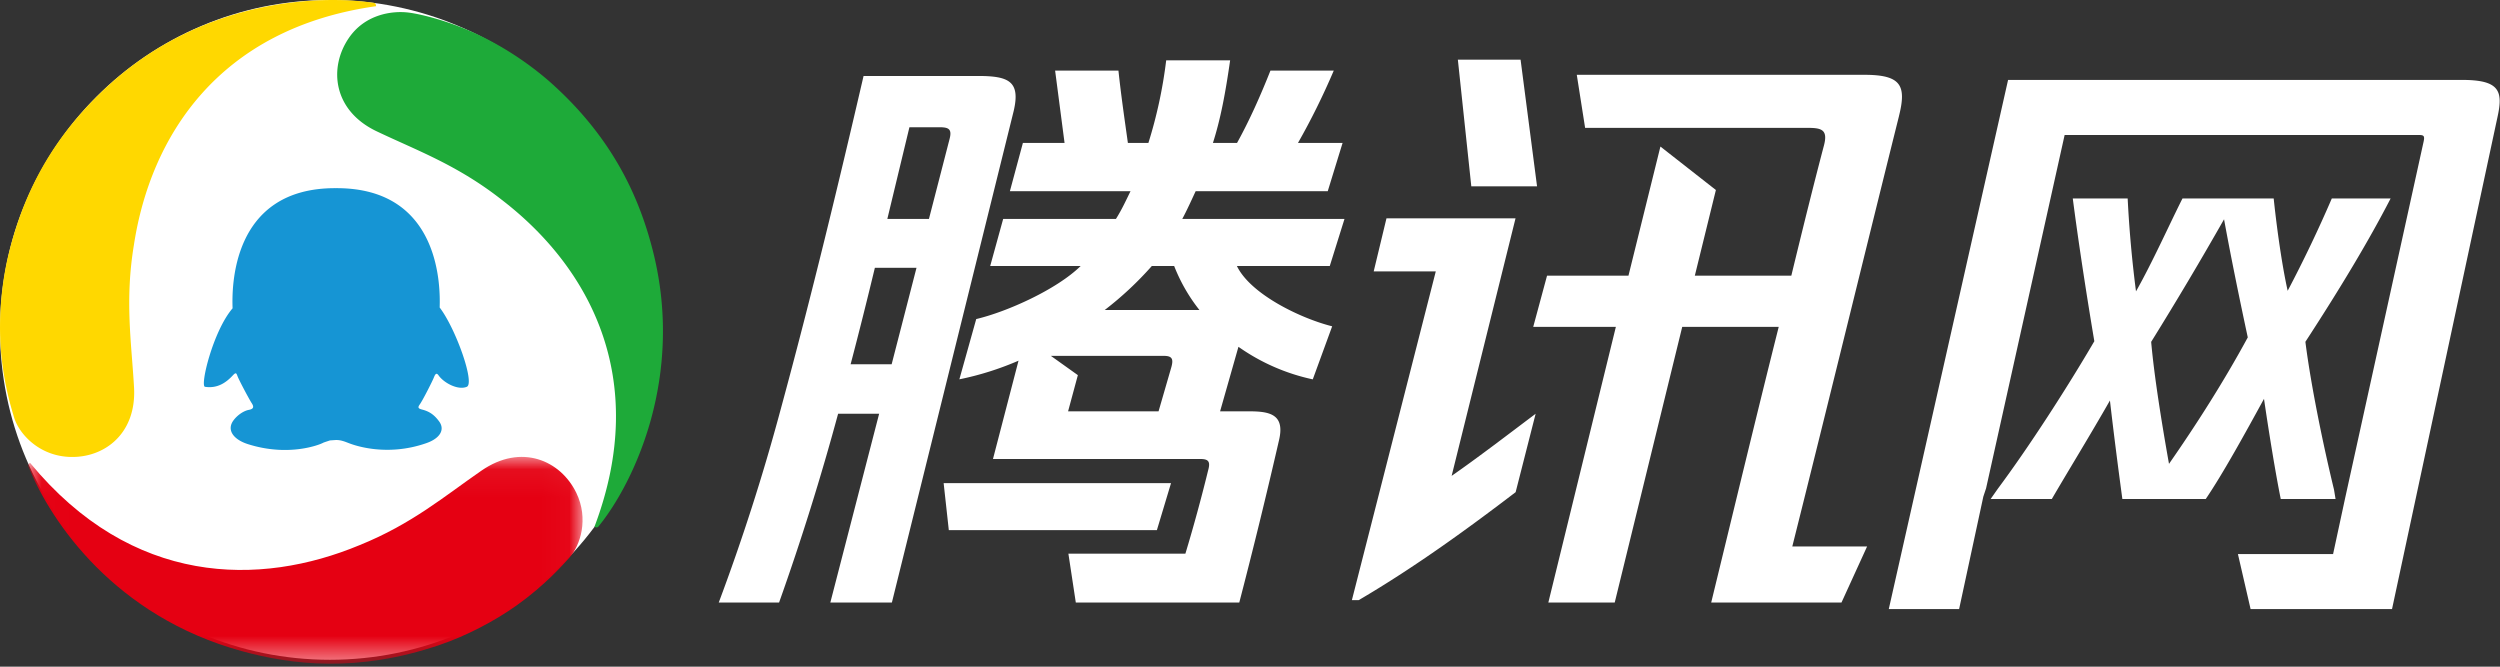 <svg width="90" height="24" xmlns="http://www.w3.org/2000/svg" xmlns:xlink="http://www.w3.org/1999/xlink"><rect width="100%" height="100%" fill="#333333" stroke="none"/><defs><path id="a" d="M19.973 7.5H.013V.054h19.96z"/></defs><g fill="none" fill-rule="evenodd"><circle fill="#FFF" fill-rule="nonzero" cx="11.876" cy="11.876" r="11.876"/><g transform="translate(1 16.394)"><mask id="b" fill="#fff"><use xlink:href="#a"/></mask><path d="M11.948 3.23C8.358 4.726 3.747 4.72.08.266.057.292-.01.322.023.405.85 2.426 3.15 5.793 7.698 7.045c1.795.495 4.17.792 7.138-.224.93-.316 1.956-.845 2.766-1.422 1.037-.738 1.686-1.488 1.892-1.713.404-.444.704-1.404.255-2.335C19.186.188 17.773-.45 16.331.55c-1.312.905-2.5 1.92-4.383 2.68" fill="#E50012" mask="url(#b)"/></g><path d="M18.068 7.197c3.084 2.369 5.372 6.373 3.331 11.77.035.006.094.05.15-.019 1.256-1.542 3.12-5.392 1.943-9.963-.464-1.802-1.388-4.012-3.745-6.081a11.443 11.443 0 0 0-2.61-1.691C15.984.682 15.015.49 14.71.453c-.591-.074-1.566.059-2.15.913-.73 1.064-.58 2.61 1.002 3.362 1.44.687 2.91 1.213 4.506 2.469" fill="#1EAA39"/><path d="M4.823 8.803C5.415 4.96 7.828 1.028 13.54.223c-.009-.033.001-.108-.088-.122-1.951-.29-6.229-.144-9.67 3.086C2.425 4.463.932 6.334.251 9.397A11.489 11.489 0 0 0 .023 12.5c.09 1.269.392 2.21.477 2.506.165.574.83 1.331 1.859 1.433 1.283.127 2.567-.745 2.466-2.498-.09-1.592-.337-3.132-.002-5.137" fill="#FFD800"/><path d="M15.828 11.07c.022-.681.063-4.316-3.737-4.296-3.799-.02-3.743 3.643-3.718 4.325-.704.818-1.18 2.795-.993 2.826.458.07.77-.165.993-.402.121-.13.134-.097.178.02.038.11.405.809.511.971.091.139.063.21-.103.241-.167.03-.4.17-.555.38-.253.344-.001.685.512.851 1.483.475 2.613.014 2.71-.043.024-.015.21-.073.253-.088l.203-.014a.79.79 0 0 1 .241.03c.11.03.172.06.29.103.106.036 1.284.487 2.733-.02.473-.163.682-.469.471-.771-.165-.23-.34-.368-.623-.439-.138-.037-.163-.072-.084-.182.11-.152.455-.838.499-.948.043-.103.087-.235.182-.097.18.259.69.543 1.014.408.3-.129-.396-2.094-.977-2.855" fill="#1695D4"/><path d="M34.187 4.994l-.745 2.887h-1.498l.795-3.3h1.086c.326 0 .451.066.362.413zm-2.088 8.12h-1.477c.297-1.128.597-2.323.873-3.473h1.499l-.895 3.473zm3.114-10.378h-4.125c-.871 3.756-1.851 7.838-2.991 12.029a75.613 75.613 0 0 1-2.222 6.926h2.172a91.914 91.914 0 0 0 2.125-6.796h1.477l-1.757 6.796h2.216l4.385-17.696c.248-1.064-.172-1.26-1.28-1.26zm6.435 16.349h-7.491l-.186-1.693h8.186z" fill="#FFF"/><path d="M39.77 11.16a12.157 12.157 0 0 0 1.696-1.584h.804c.22.564.53 1.107.91 1.584h-3.41zm2.397 2.063l-.459 1.585h-3.257l.352-1.303-.972-.694h4.06c.304 0 .362.108.276.412zm2.36-3.647h3.345l.53-1.695h-5.84c.175-.325.329-.672.482-.998h4.755l.534-1.737h-1.606c.47-.825.9-1.694 1.289-2.605h-2.28c-.343.868-.756 1.801-1.203 2.605h-.868c.278-.868.452-1.802.62-2.975h-2.302a16.591 16.591 0 0 1-.641 2.975h-.738c-.131-.934-.248-1.737-.34-2.605h-2.28l.34 2.605h-1.5l-.468 1.737h4.343c-.151.304-.306.651-.525.998h-4.06l-.467 1.695h3.257c-.862.846-2.656 1.65-3.76 1.91l-.607 2.17a10.73 10.73 0 0 0 2.13-.672l-.92 3.54h7.47c.304 0 .36.108.275.412a58.715 58.715 0 0 1-.818 2.996h-4.212l.267 1.76h5.885a208.752 208.752 0 0 0 1.43-5.842c.215-.911-.297-1.042-1.057-1.042h-1.064l.661-2.323a7.282 7.282 0 0 0 2.676 1.172l.698-1.91c-1.13-.283-2.937-1.151-3.43-2.171zm7.733 7.555c.936-.651 2.014-1.476 3.023-2.236l-.72 2.823c-1.608 1.227-3.576 2.673-5.65 3.887l-.245-.001 3.02-11.833h-2.235l.46-1.911h4.646l-2.3 9.271zm.707-10.422l-.484-4.56h2.258l.593 4.56zm15.399-2.54c-1.239 4.972-2.607 10.574-3.843 15.503h2.693l-.923 2.02h-4.69c.914-3.757 1.709-7.057 2.431-9.924H60.56l-2.43 9.923h-2.39l2.431-9.923h-2.975l.498-1.845h2.931l1.15-4.647 1.997 1.564-.758 3.083h3.474c.427-1.76.82-3.344 1.175-4.69.148-.565-.087-.63-.586-.63h-8.013l-.3-1.91h10.358c1.325 0 1.513.39 1.243 1.476M84.434 17.89l-.443 2.056h-3.426l.456 1.98h5.092l3.8-17.728c.203-.931.062-1.321-1.28-1.321H72.291l-4.295 19.05h2.532l.872-4.05.099-.298 2.828-12.72H86.99c.26 0 .318-.006.252.275" fill="#FFF"/><path d="M84.024 17.626c-.395-1.632-.831-3.75-1.03-5.321 1.26-1.935 2.283-3.637 3.068-5.16h-2.117a46.952 46.952 0 0 1-1.589 3.324c-.238-1.068-.425-2.563-.503-3.325H78.57c-.462.914-1.09 2.317-1.674 3.345a42.46 42.46 0 0 1-.3-3.345H74.62c.197 1.524.488 3.428.776 5.14-.978 1.673-2.347 3.798-3.473 5.309l-.26.371h2.203c.53-.914 1.368-2.276 2.092-3.546.131 1.149.303 2.48.447 3.546h3.002c.62-.914 1.414-2.357 2.097-3.606.17 1.168.417 2.692.603 3.606h1.973l-.056-.338zm-5.94-.927c-.266-1.49-.536-3.183-.642-4.392a130.14 130.14 0 0 0 2.624-4.413c.253 1.39.56 2.881.854 4.252-.872 1.611-1.882 3.183-2.836 4.553z" fill="#FFF"/></g></svg>